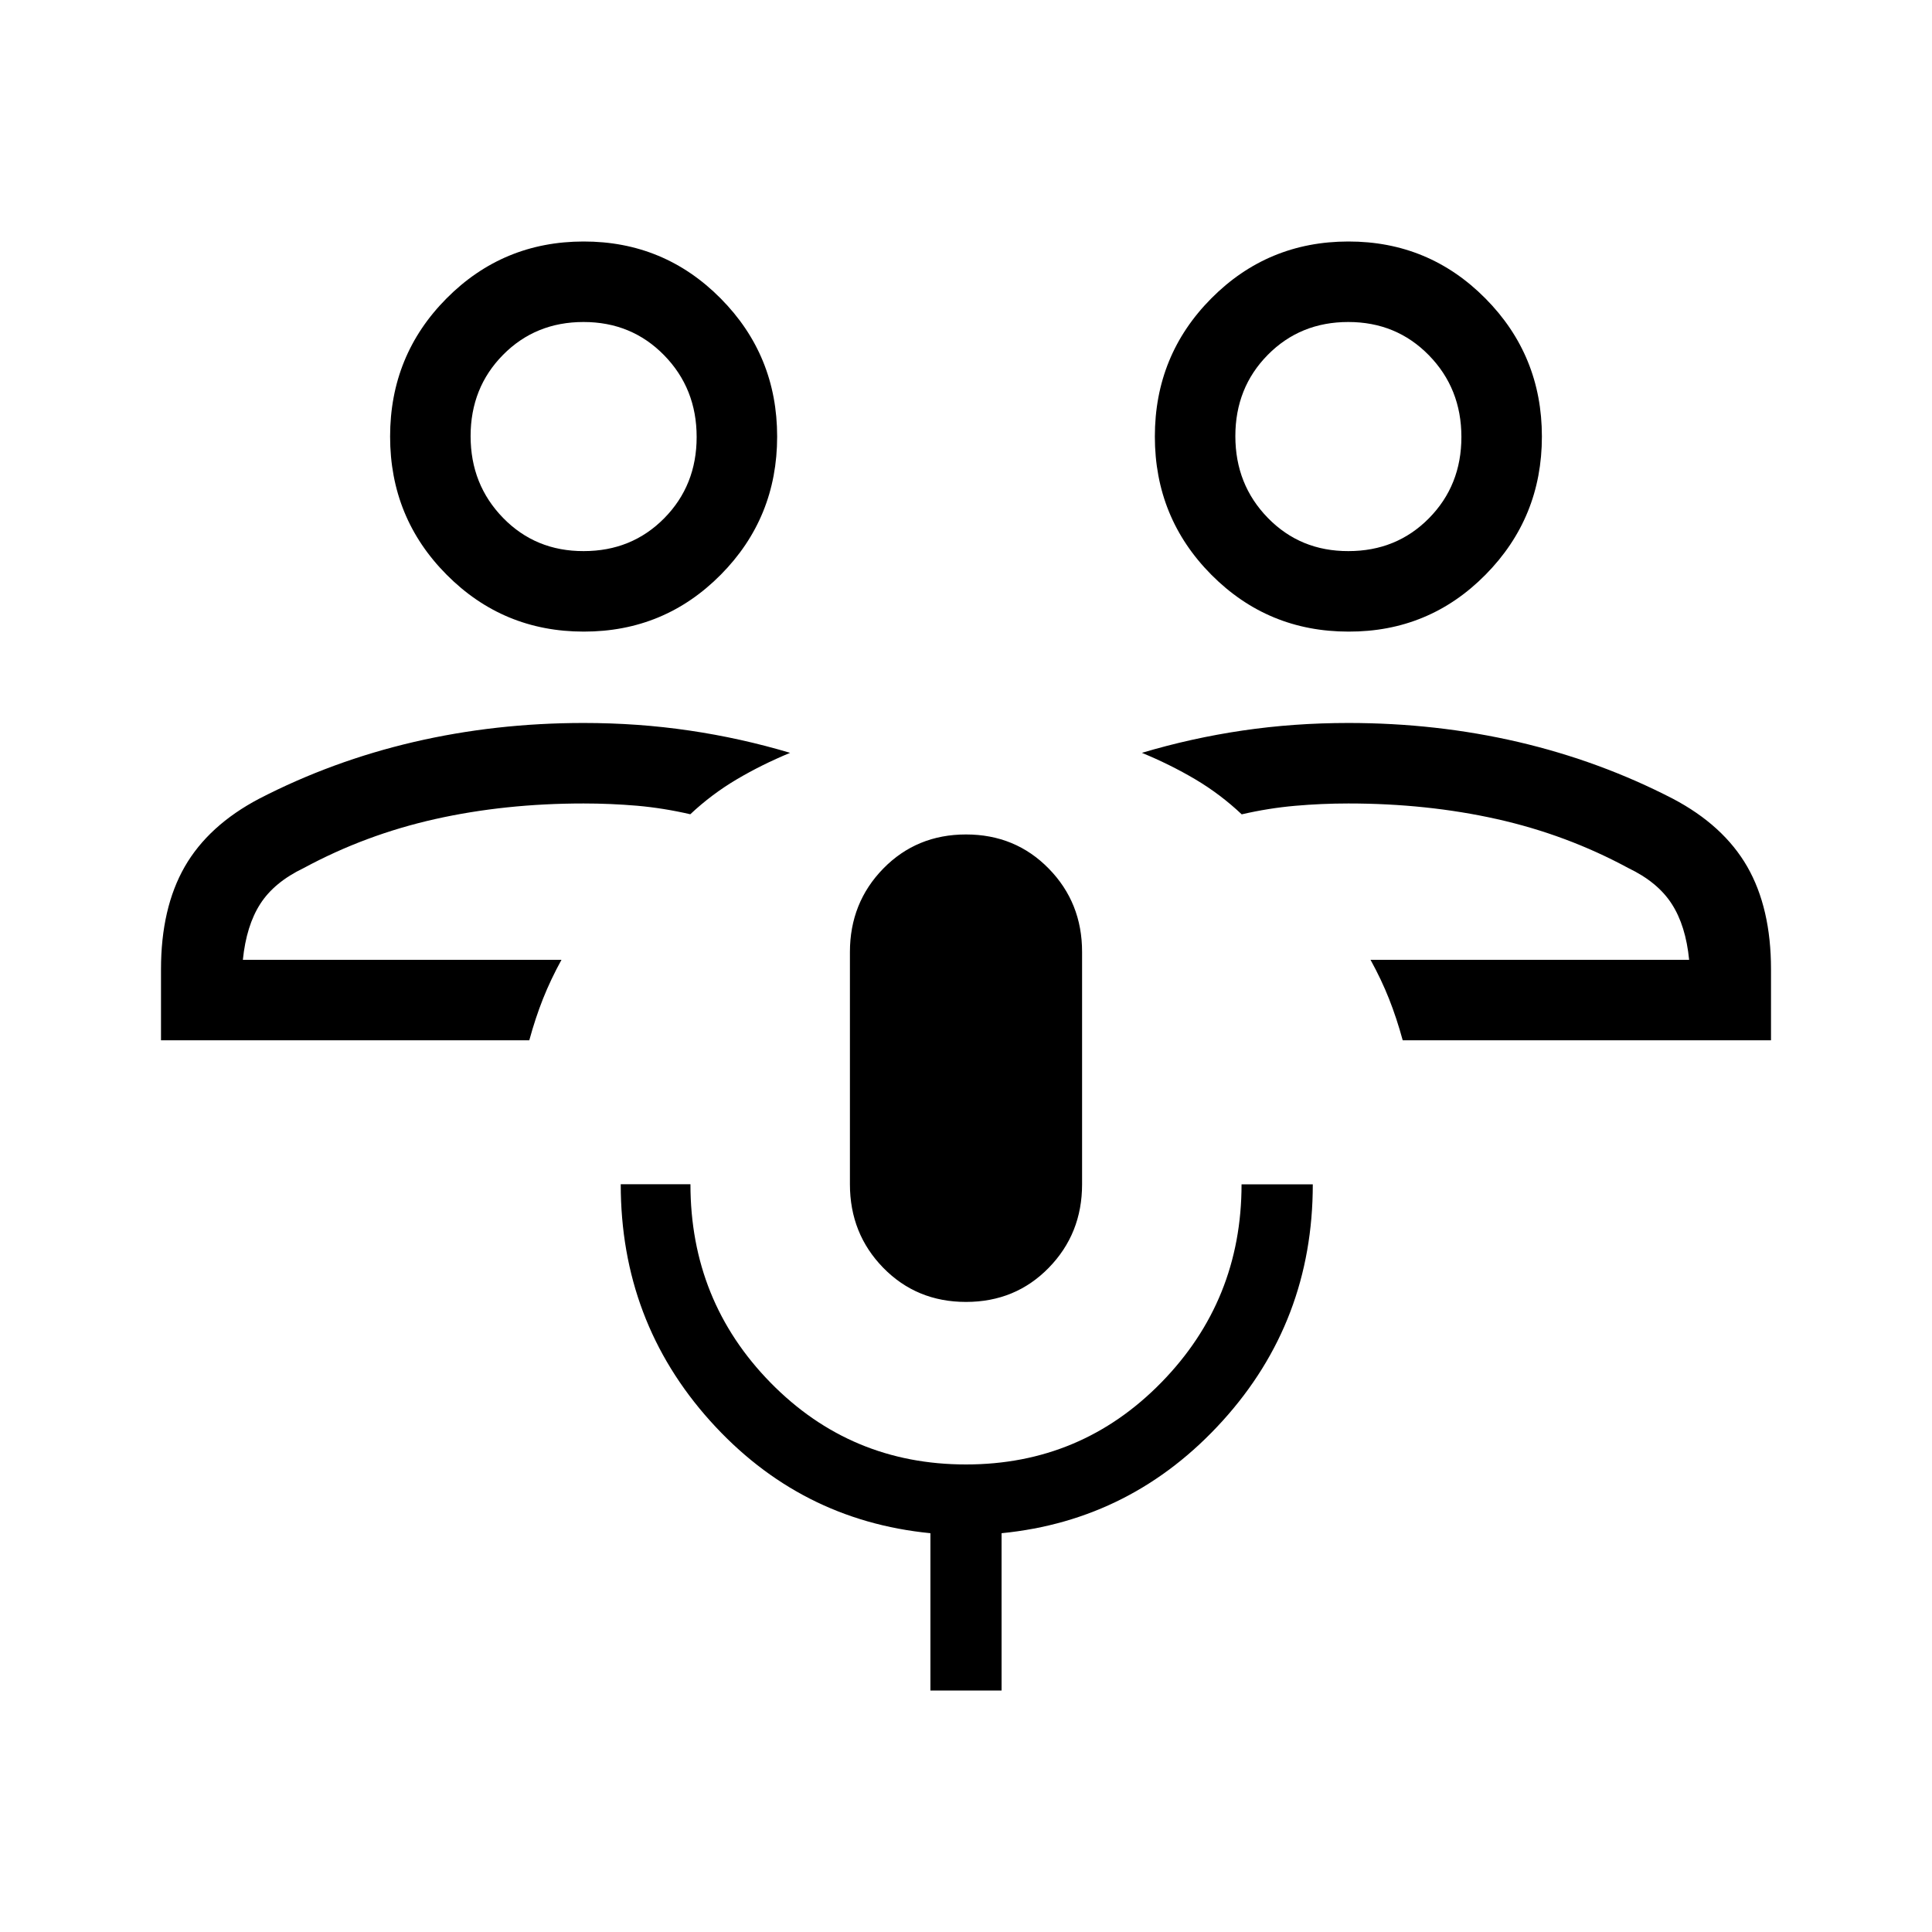 <svg xmlns="http://www.w3.org/2000/svg" width="3em" height="3em" viewBox="0 0 24 24"><path fill="currentColor" d="M22 12.923h-4.575q-.075-.275-.17-.515t-.23-.485h3.958q-.042-.425-.216-.694q-.173-.27-.54-.446q-.765-.414-1.632-.608t-1.845-.194q-.333 0-.662.029q-.33.029-.663.106q-.265-.25-.575-.434q-.311-.184-.665-.33q.613-.183 1.25-.277q.638-.094 1.315-.094q1.094 0 2.11.236q1.015.237 1.919.704q.63.331.926.845q.295.515.295 1.275zm-5.249-5.077q-1.001 0-1.703-.706q-.702-.707-.702-1.717t.701-1.716T16.749 3t1.703.707t.702 1.716t-.701 1.717t-1.702.706m0-1q.597 0 1-.408t.403-1.01t-.404-1.015T16.749 4t-1 .408t-.403 1.01t.404 1.016t1.001.412M2 12.923v-.882q0-.76.295-1.275q.296-.514.926-.845q.904-.467 1.92-.704q1.015-.236 2.109-.236q.677 0 1.314.094q.638.094 1.251.277q-.353.146-.664.33t-.576.433q-.333-.077-.662-.106q-.33-.028-.663-.028q-.979 0-1.845.194t-1.632.608q-.367.176-.54.446q-.173.269-.216.694h3.958q-.134.244-.23.485q-.095.24-.17.515zm5.251-5.077q-1.001 0-1.703-.707q-.702-.706-.702-1.716t.701-1.716T7.249 3t1.703.707t.702 1.716q0 1.01-.701 1.717t-1.702.706m0-1q.597 0 1-.408t.403-1.01t-.404-1.015T7.249 4t-1 .408t-.403 1.01t.404 1.016t1.001.412M12 16.173q-.613 0-1.028-.424q-.414-.424-.414-1.038v-2.884q0-.613.414-1.037q.415-.424 1.028-.424t1.028.424t.414 1.037v2.885q0 .613-.414 1.037T12 16.173M11.558 21v-1.954q-1.627-.16-2.737-1.396q-1.11-1.237-1.11-2.939h.866q0 1.45.996 2.466q.996 1.015 2.427 1.015t2.427-1.019t.996-2.461h.885q0 1.702-1.12 2.938t-2.746 1.396V21z"/></svg>